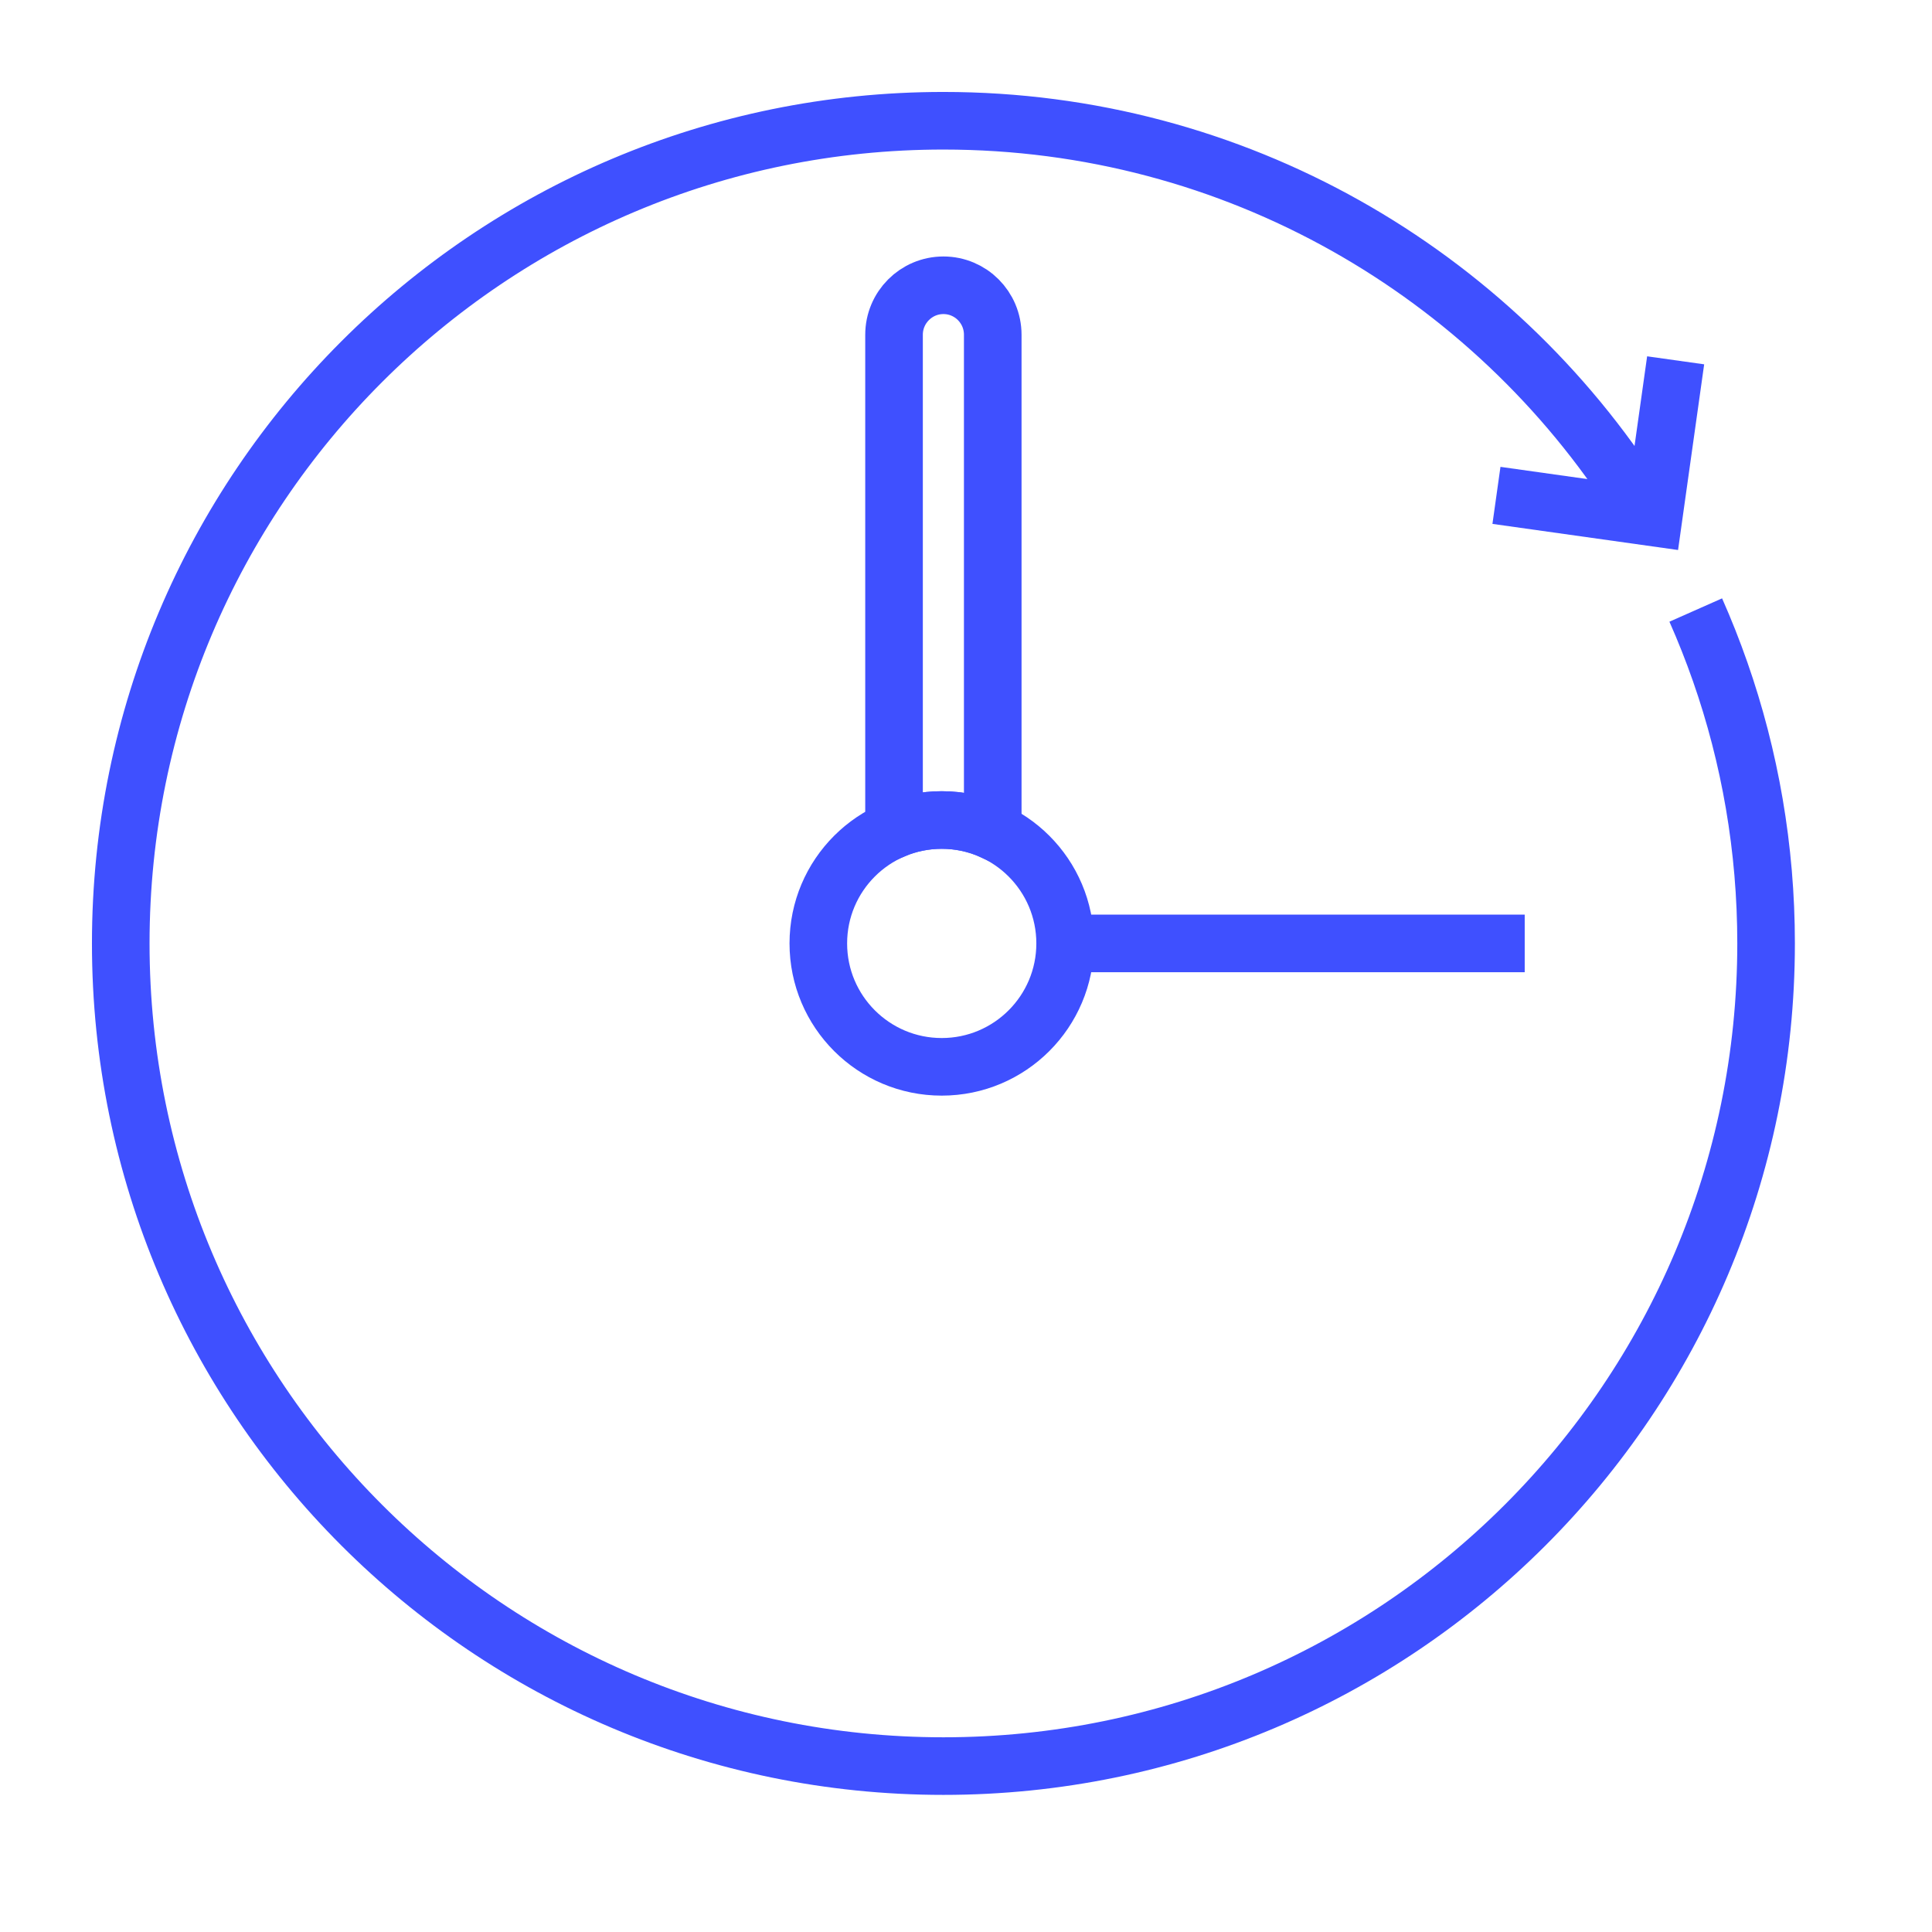 <?xml version="1.0" encoding="utf-8"?>
<svg xmlns="http://www.w3.org/2000/svg" width="32" height="32" viewBox="0 0 32 32">
  <g fill="none" fill-rule="evenodd" stroke="#3F50FF" stroke-width=".954" transform="translate(2 2)">
    <path d="M25.129,6.319 C22.711,2.52 18.463,0 13.626,0 C6.101,0 0,6.101 0,13.626 C0,21.151 6.101,27.252 13.626,27.252 L13.626,27.252 C21.151,27.252 27.252,21.151 27.252,13.626 C27.252,12.049 26.984,10.534 26.491,9.125 C26.37,8.779 26.235,8.438 26.087,8.104"/>
    <circle cx="13.598" cy="13.626" r="2.044"/>
    <path d="M14.443,11.765 L14.443,3.545 C14.443,3.091 14.077,2.725 13.626,2.725 C13.175,2.725 12.808,3.092 12.808,3.545 L12.808,11.74 C13.051,11.638 13.318,11.582 13.598,11.582 C13.9,11.582 14.186,11.647 14.443,11.765 Z"/>
    <line x1="15.667" x2="23.254" y1="13.626" y2="13.626"/>
    <polyline points="22.786 6.205 25.388 6.571 25.754 3.968"/>
  </g>
</svg>
